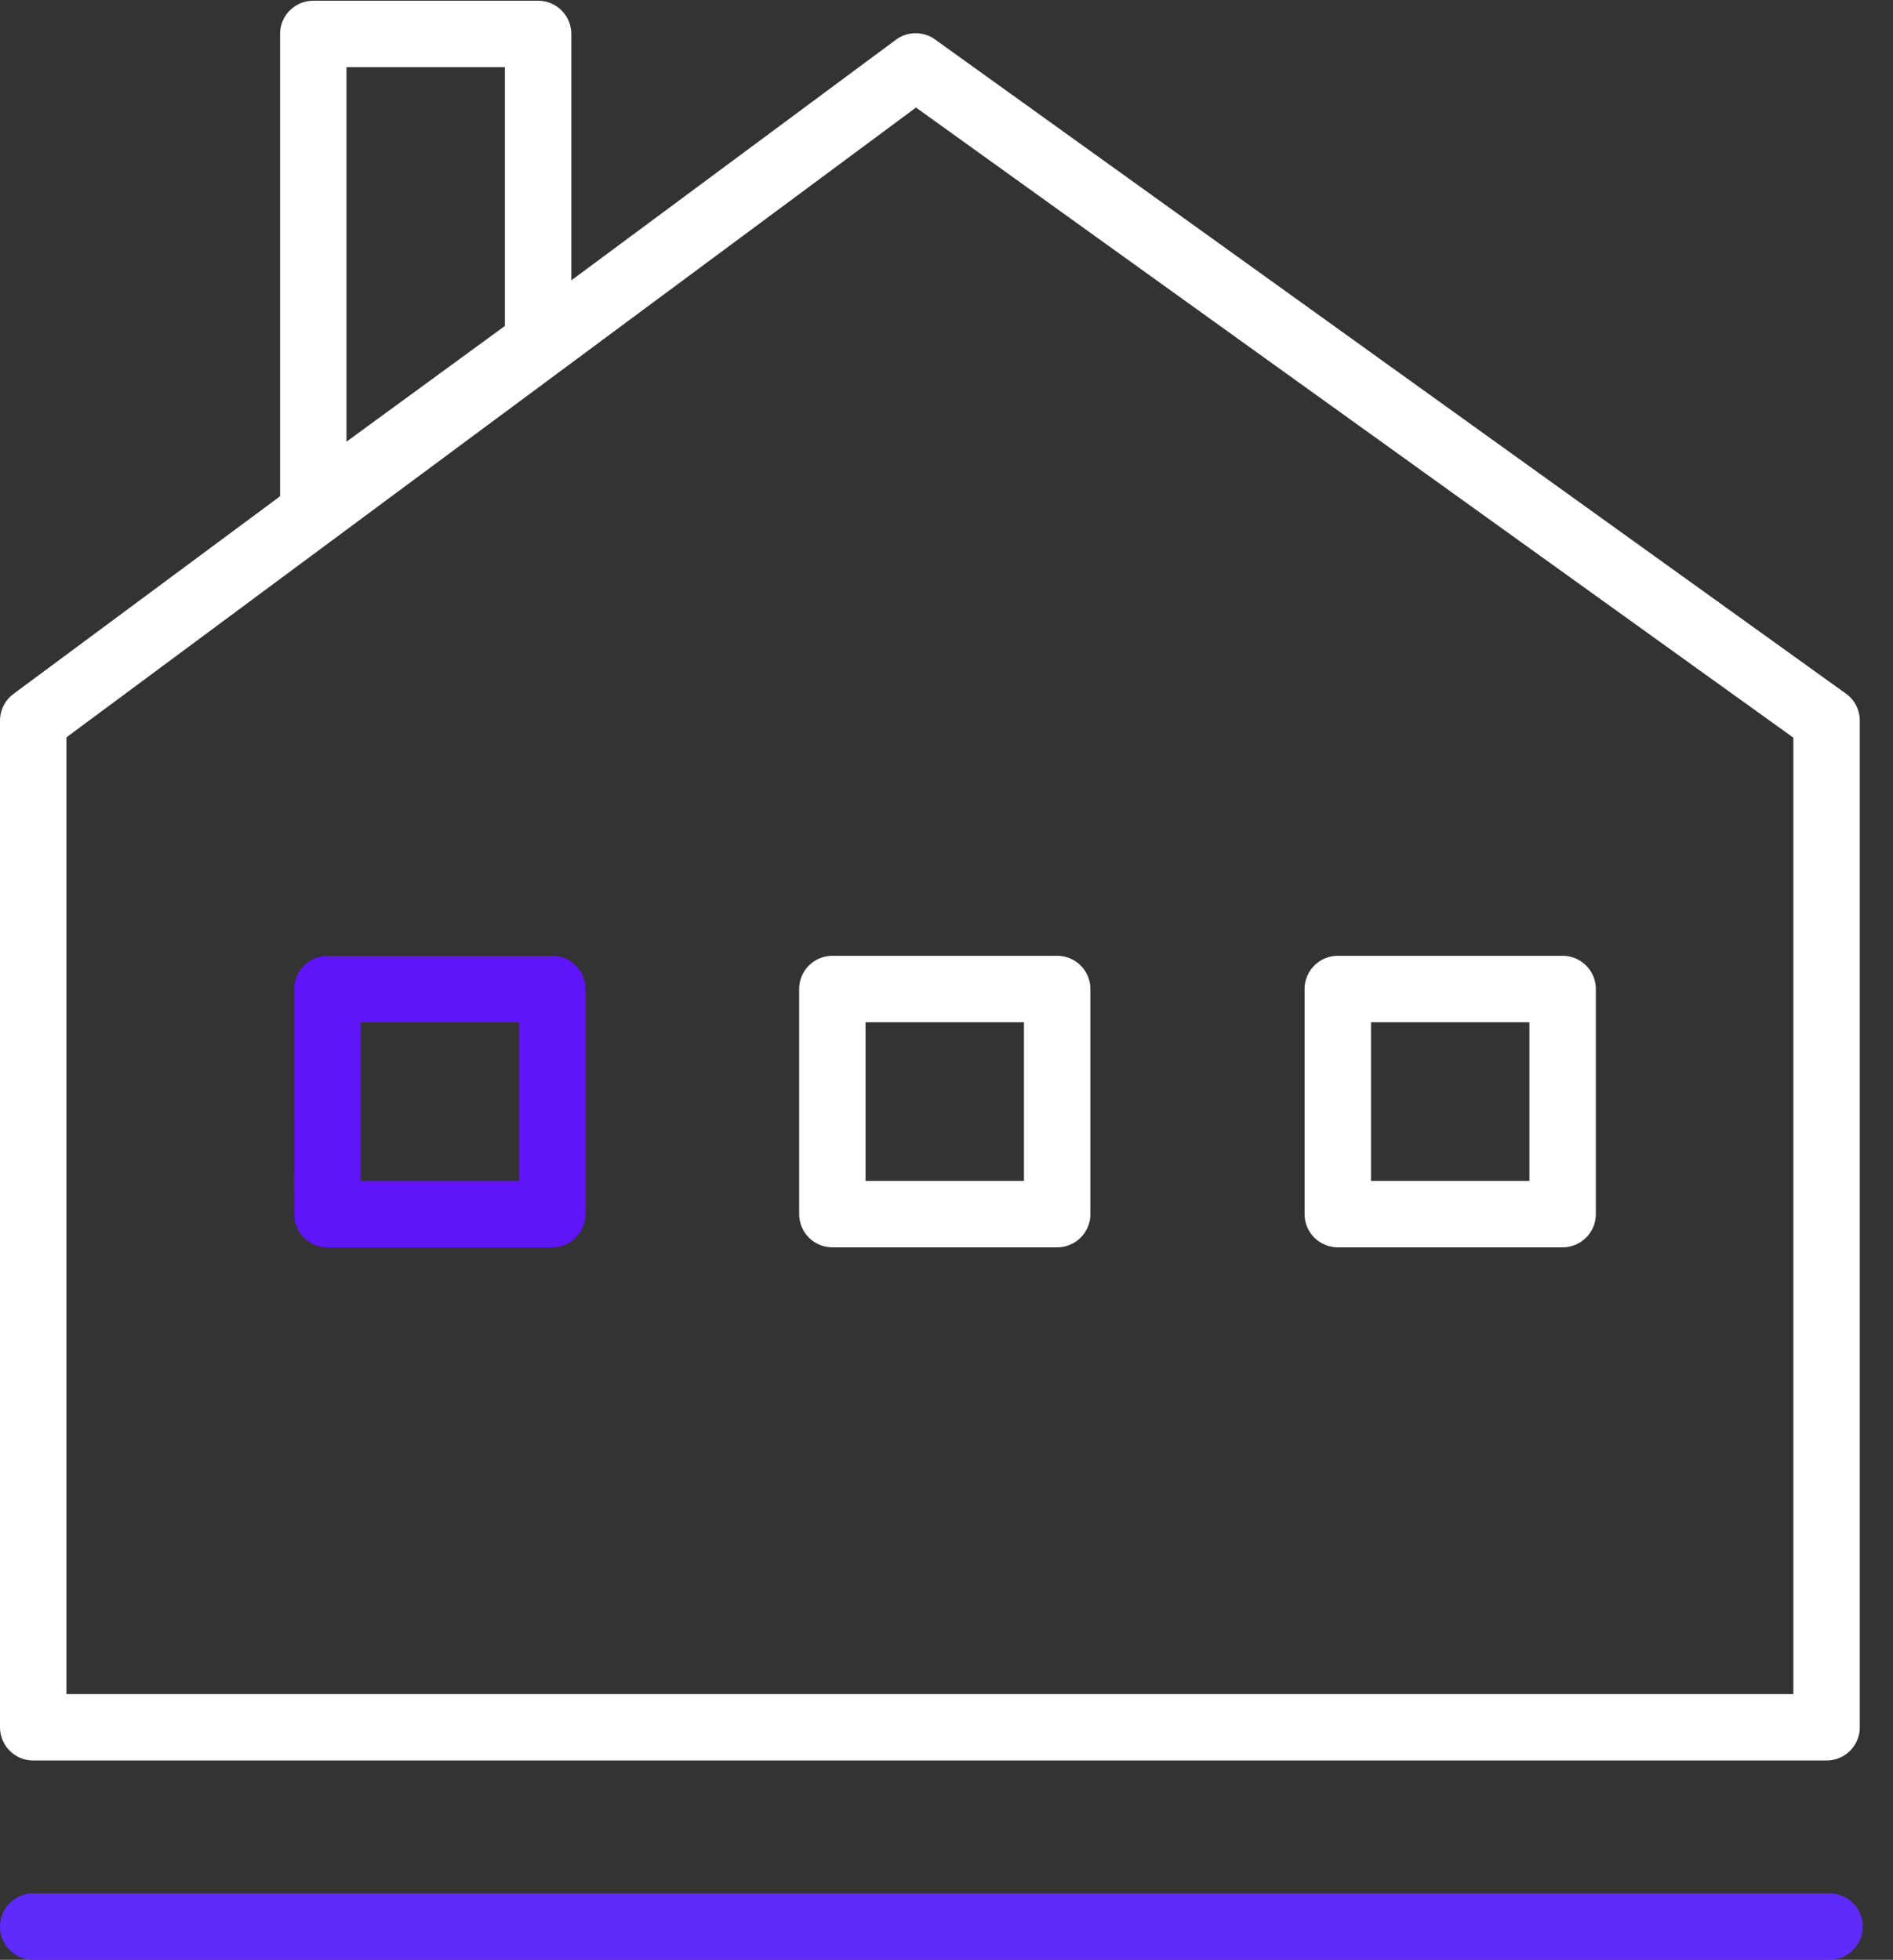 <svg xmlns="http://www.w3.org/2000/svg" width="57" height="59" viewBox="0 0 57 59">
  <rect x="0" y="0" width="57" height="59" fill="#333333" stroke="none"/>
  <g fill="none" fill-rule="evenodd" stroke-linecap="round" stroke-linejoin="round" stroke-width="2">
    <path stroke="#fff" d="M55 21.695L27.572 2 1 21.695V52h54z"/>
    <path stroke="#5F2AFA" d="M1 58h54.09"/>
    <path stroke="#fff"
          d="M40.282 29.775h6.77v6.776h-6.77zm-15.218 0h6.769v6.776h-6.77v-6.776zM9.433 15.265V1.022h6.77v9.299l-6.77 4.944z"/>
    <path stroke="#5F14FA" d="M9.861 29.775h6.77v6.776H9.86z"/>
  </g>
</svg>
